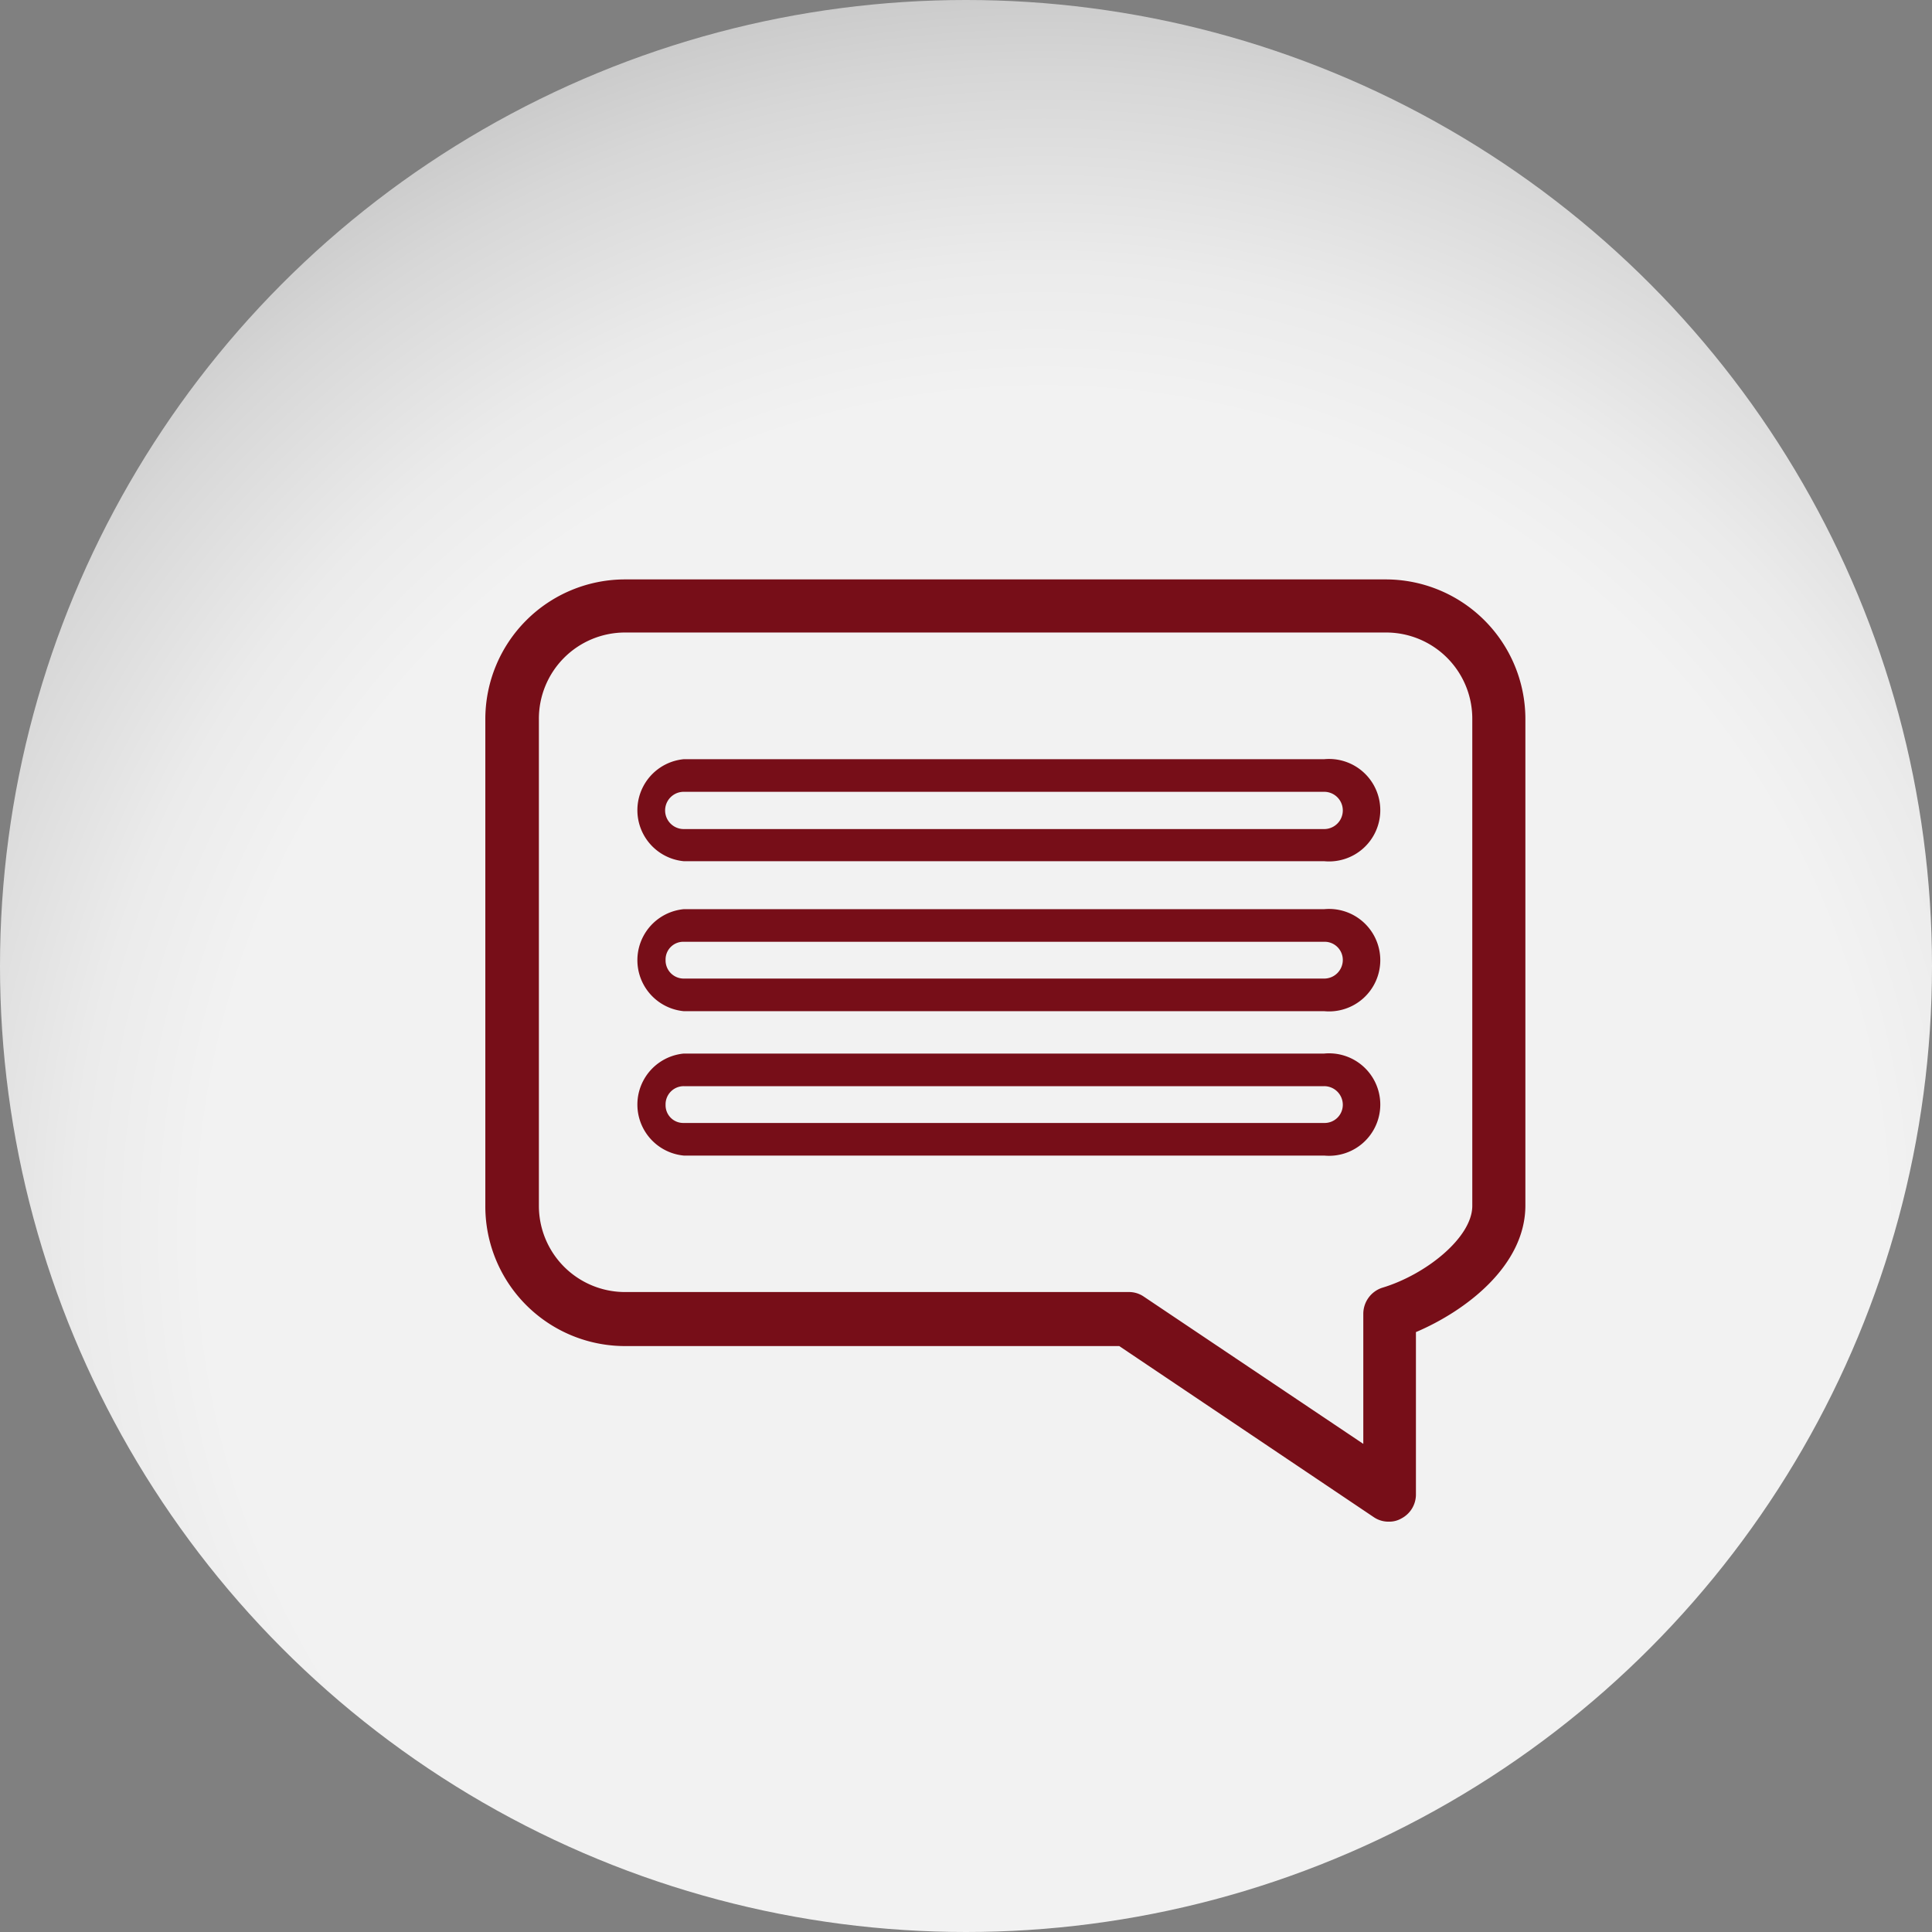 <svg id="Camada_1" data-name="Camada 1" xmlns="http://www.w3.org/2000/svg" xmlns:xlink="http://www.w3.org/1999/xlink" viewBox="0 0 41.48 41.48"><rect x="0" y="0" width="41.48" height="41.48" fill="#808080" stroke="none"/><defs><style>.cls-1{fill:url(#radial-gradient);}.cls-2{fill:#770e18;}</style><radialGradient id="radial-gradient" cx="22.4" cy="26.47" r="31.03" gradientUnits="userSpaceOnUse"><stop offset="0.58" stop-color="#f2f2f2"/><stop offset="0.67" stop-color="#ebebeb"/><stop offset="0.8" stop-color="#d7d7d7"/><stop offset="0.96" stop-color="#b7b7b7"/><stop offset="1" stop-color="#adadad"/></radialGradient></defs><circle class="cls-1" cx="20.74" cy="20.74" r="20.74"/><path class="cls-2" d="M947.66,551.3h10.61l5.46,3.67a.56.56,0,0,0,.33.1.52.52,0,0,0,.27-.07.58.58,0,0,0,.31-.51V551c1.06-.45,2.35-1.42,2.35-2.72V537.84a3,3,0,0,0-3-3H947.66a3,3,0,0,0-3,3v10.45A3,3,0,0,0,947.66,551.3Zm-1.85-13.46a1.85,1.85,0,0,1,1.85-1.86H964a1.85,1.85,0,0,1,1.85,1.86v10.45c0,.68-1,1.48-1.94,1.76a.59.59,0,0,0-.4.56v2.79l-4.71-3.16a.56.56,0,0,0-.33-.1H947.66a1.85,1.85,0,0,1-1.85-1.85Z" transform="translate(-934.24 -522.4)"/><path class="cls-2" d="M948.92,540.89h13.75a1.1,1.1,0,1,0,0-2.19H948.92a1.1,1.1,0,0,0,0,2.19Zm0-1.49h13.75a.4.4,0,1,1,0,.8H948.92a.4.4,0,0,1,0-.8Z" transform="translate(-934.24 -522.4)"/><path class="cls-2" d="M948.92,544.11h13.75a1.1,1.1,0,1,0,0-2.19H948.92a1.1,1.1,0,0,0,0,2.19Zm0-1.49h13.75a.39.39,0,0,1,.4.39.4.4,0,0,1-.4.4H948.92a.39.39,0,0,1-.39-.4A.38.38,0,0,1,948.92,542.62Z" transform="translate(-934.24 -522.4)"/><path class="cls-2" d="M948.92,547.21h13.75a1.1,1.1,0,1,0,0-2.19H948.92a1.1,1.1,0,0,0,0,2.19Zm0-1.49h13.75a.4.4,0,0,1,.4.4.39.39,0,0,1-.4.39H948.92a.38.38,0,0,1-.39-.39A.39.39,0,0,1,948.92,545.72Z" transform="translate(-934.24 -522.4)"/></svg>